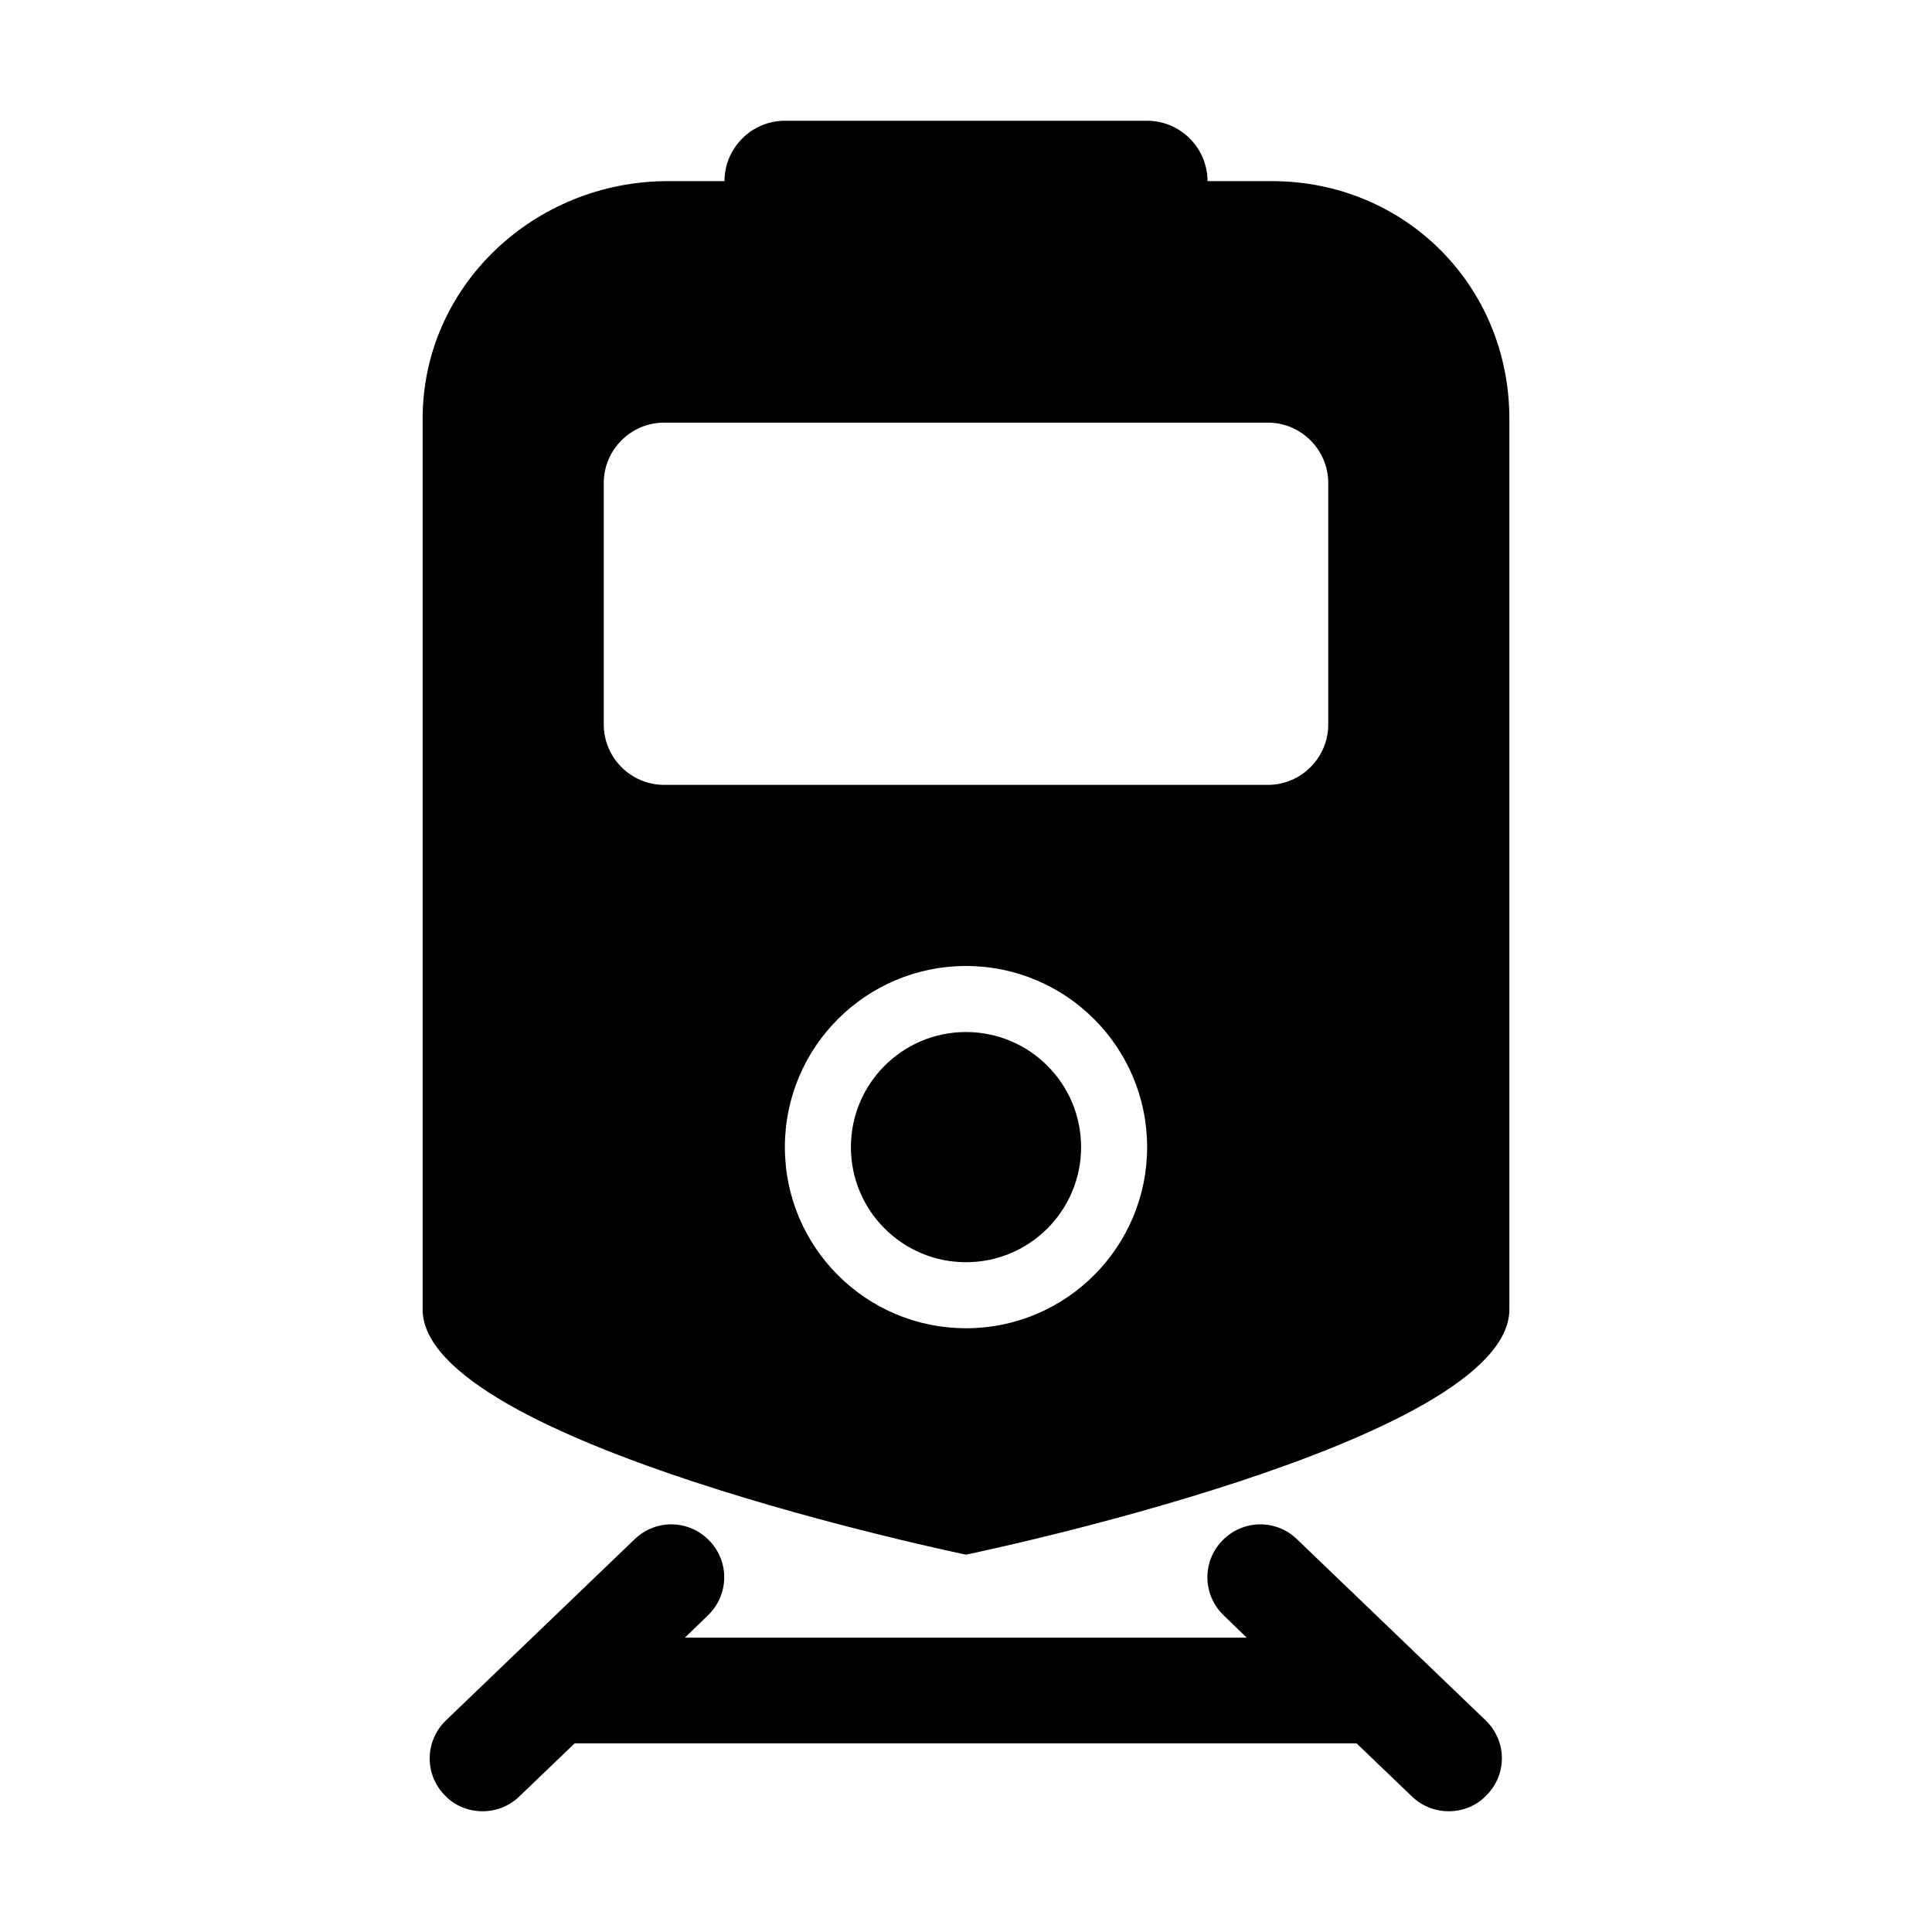 <?xml version="1.0" encoding="utf-8"?>
<!-- Generator: Adobe Illustrator 22.0.1, SVG Export Plug-In . SVG Version: 6.00 Build 0)  -->
<svg version="1.1" id="Layer_1" xmlns="http://www.w3.org/2000/svg" x="0px" y="0px"
     viewBox="0 0 512 512" style="enable-background:new 0 0 512 512;" xml:space="preserve">
<g>
	<g>
		<path d="M393.7,455.9l-50-48c-5.6-5.4-14.4-5.2-19.8,0.4c-5.4,5.6-5.2,14.4,0.4,19.8l6.1,5.9H181.5l6.1-5.9
			c5.6-5.4,5.8-14.2,0.4-19.8c-5.4-5.6-14.2-5.8-19.8-0.4l-50,48c-5.6,5.4-5.8,14.2-0.4,19.8c2.7,2.9,6.4,4.3,10.1,4.3
			c3.5,0,7-1.3,9.7-3.9l14.7-14.1h207.2l14.7,14.1c2.7,2.6,6.2,3.9,9.7,3.9c3.7,0,7.4-1.4,10.1-4.3
			C399.5,470.1,399.3,461.3,393.7,455.9z"/>
	</g>
	<g>
		<g>
			<path d="M337,48h-17c0-8.8-7.2-16-16-16h-96c-8.8,0-16,7.2-16,16h-15c-35.3,0-65,27.7-65,63v236c0,35.3,144,65,144,65
				s144-29.7,144-65V111C400,75.7,372.3,48,337,48z M256,352c-26.5,0-48-21.5-48-48s21.5-48,48-48s48,21.5,48,48S282.5,352,256,352z
				 M352,192c0,8.8-7.2,16-16,16H176c-8.8,0-16-7.2-16-16v-64c0-8.8,7.2-16,16-16h160c8.8,0,16,7.2,16,16V192z"/>
			<circle cx="256" cy="304" r="30.5"/>
		</g>
	</g>
</g>
</svg>
